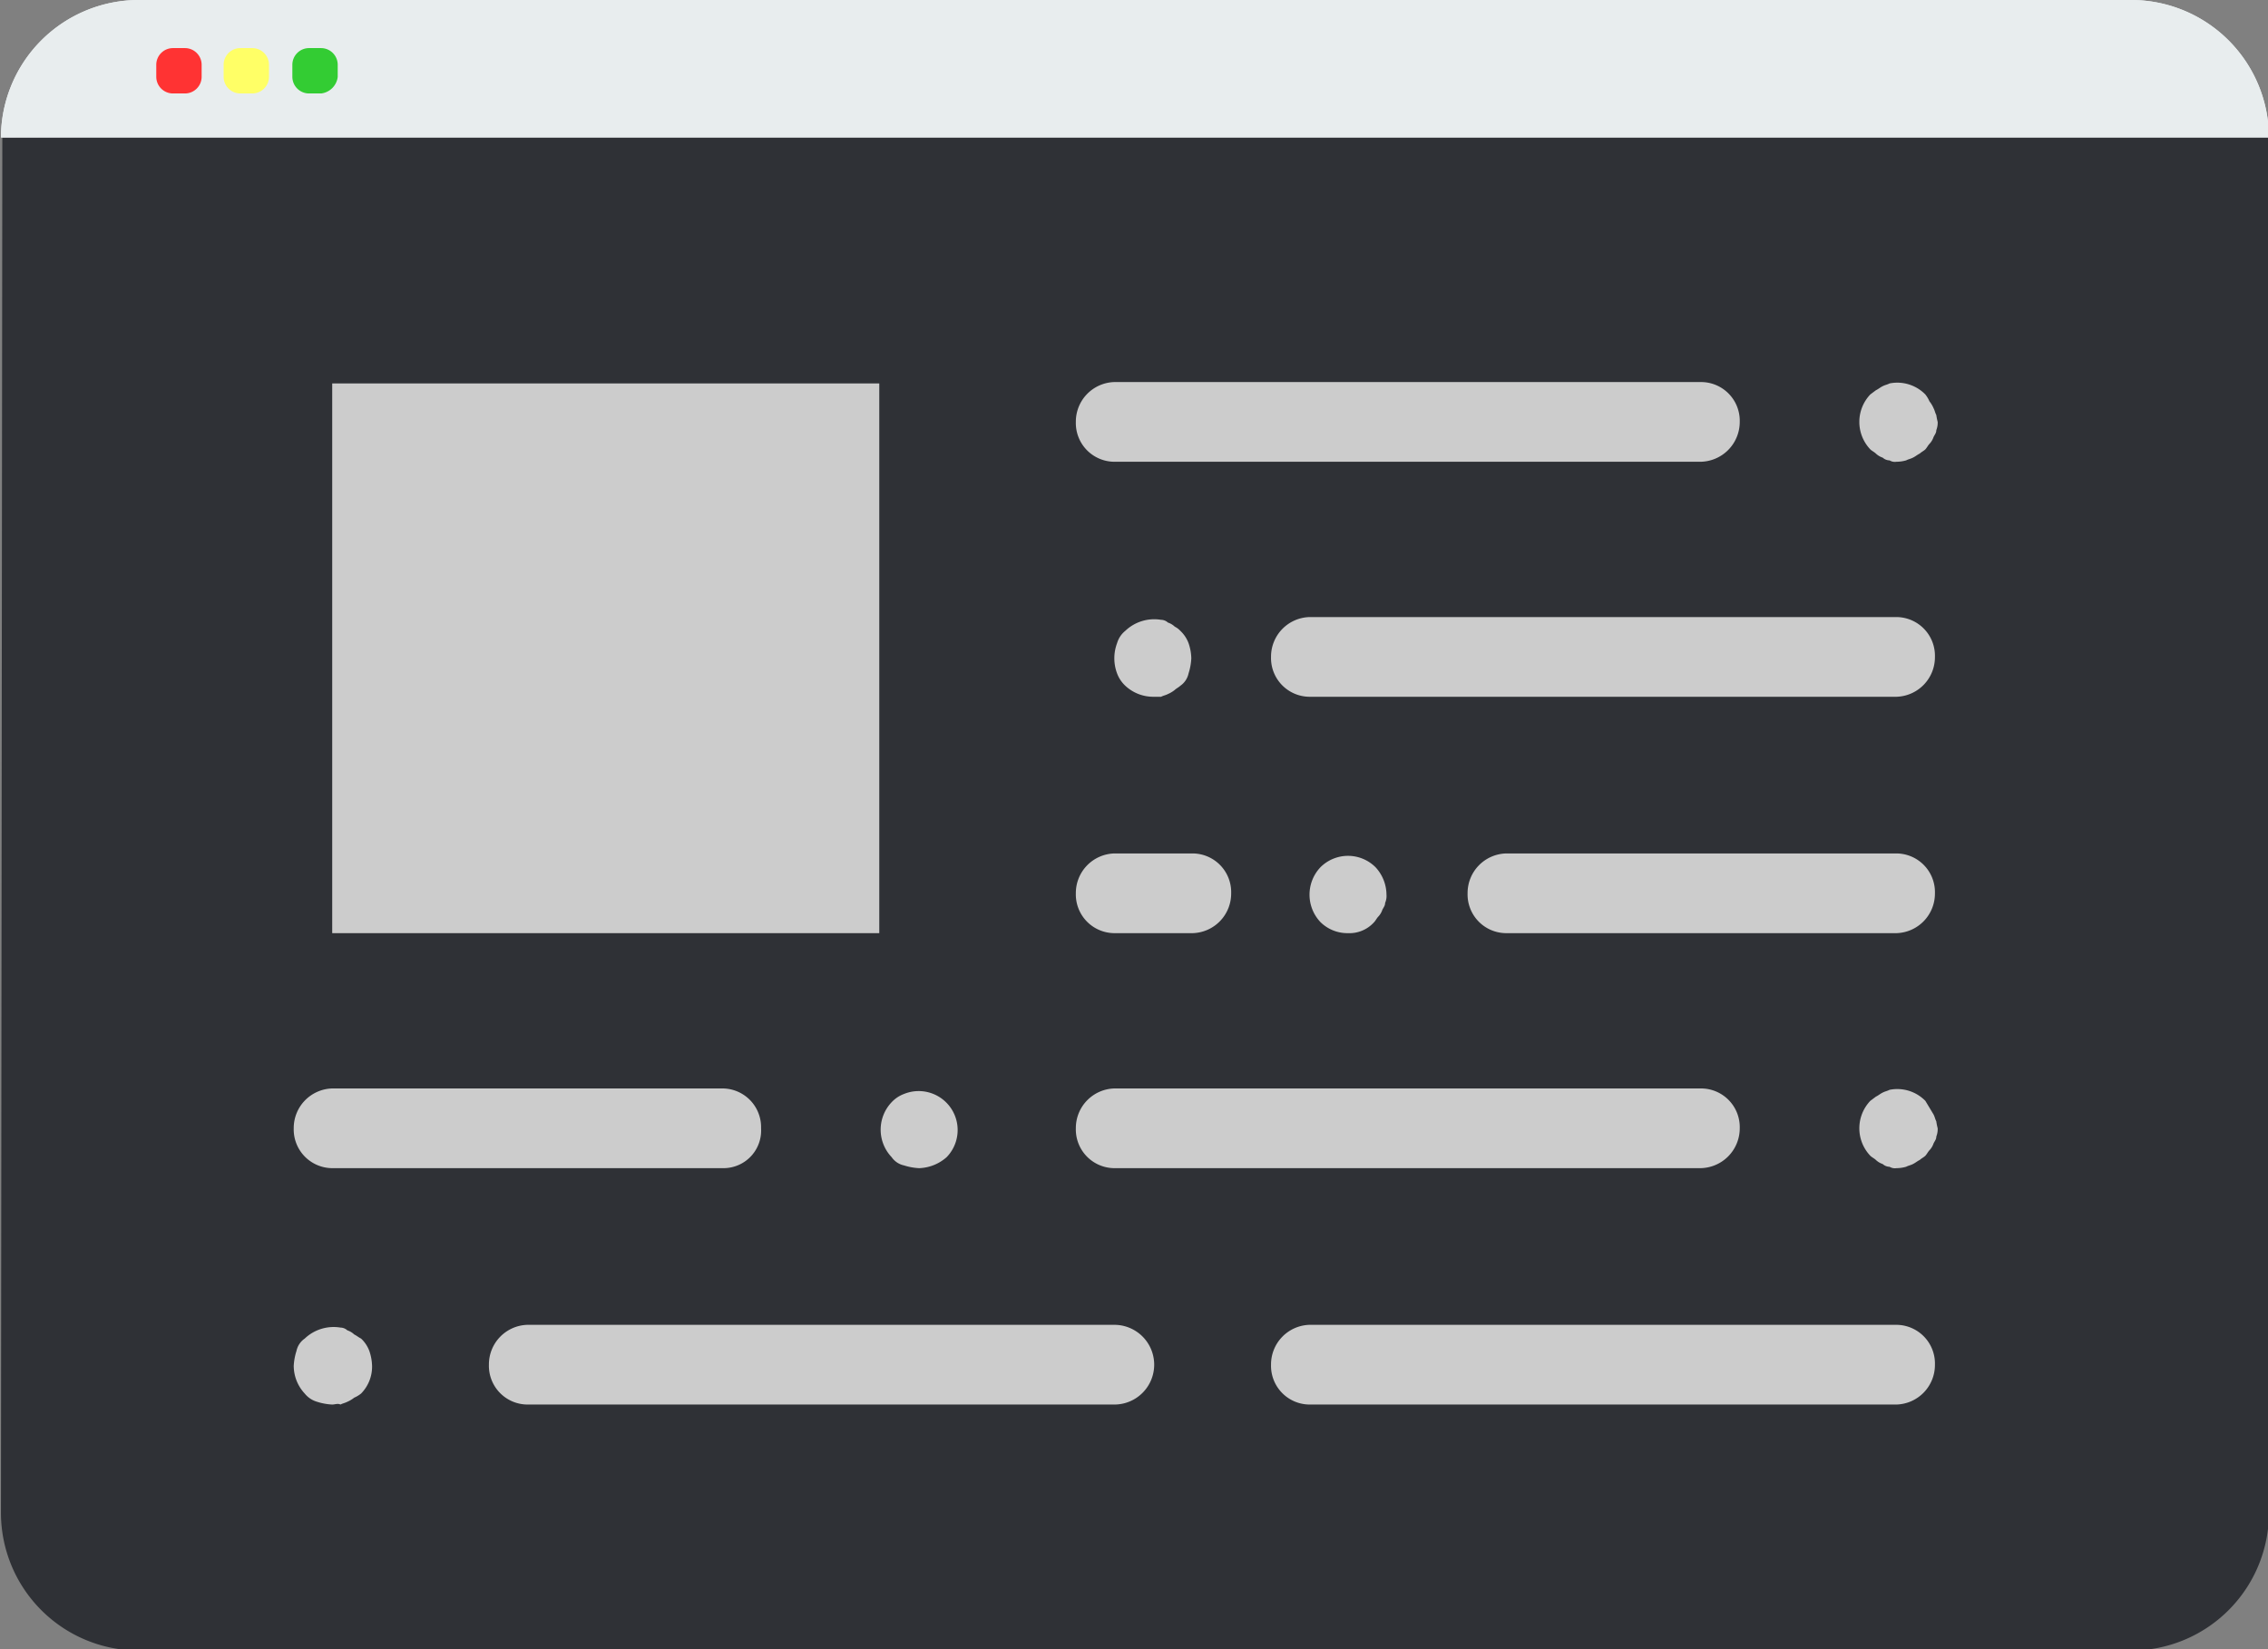 <svg xmlns="http://www.w3.org/2000/svg" xmlns:xlink="http://www.w3.org/1999/xlink" width="165" height="120" viewBox="0 0 165 120">
  <rect x="0" y="0" width="165" height="120" fill="#808080" stroke="none"/>
  <defs>
    <style>
      .cls-1 {
        fill: #fff;
        stroke: #707070;
      }

      .cls-2 {
        clip-path: url(#clip-path);
      }

      .cls-3 {
        fill: #2f3136;
      }

      .cls-4 {
        fill: #e8edee;
      }

      .cls-5 {
        fill: #ccc;
      }

      .cls-6 {
        fill: #f33;
      }

      .cls-7 {
        fill: #ff6;
      }

      .cls-8 {
        fill: #3c3;
      }
    </style>
    <clipPath id="clip-path">
      <rect id="Rectangle_1494" data-name="Rectangle 1494" class="cls-1" width="165" height="120" transform="translate(379 551)"/>
    </clipPath>
  </defs>
  <g id="Mask_Group_15" data-name="Mask Group 15" class="cls-2" transform="translate(-379 -551)">
    <g id="dark-theme-setting" transform="translate(379.069 551)">
      <path id="Path_384" data-name="Path 384" class="cls-3" d="M165,23v87.1a10.029,10.029,0,0,1-10,10H10a10.029,10.029,0,0,1-10-10L.1,10,165,9.1Z"/>
      <path id="Path_385" data-name="Path 385" class="cls-4" d="M155,0H10A10.029,10.029,0,0,0,0,10H165A10.029,10.029,0,0,0,155,0Z"/>
      <g id="Group_147" data-name="Group 147">
        <path id="Path_386" data-name="Path 386" class="cls-5" d="M137.9,102.2H95.2a2.818,2.818,0,0,1-2.8-2.9,2.883,2.883,0,0,1,2.8-2.9h42.7a2.818,2.818,0,0,1,2.8,2.9,2.883,2.883,0,0,1-2.8,2.9"/>
        <path id="Path_387" data-name="Path 387" class="cls-5" d="M52.6,85H24.1a2.818,2.818,0,0,1-2.8-2.9,2.883,2.883,0,0,1,2.8-2.9H52.5a2.818,2.818,0,0,1,2.8,2.9A2.738,2.738,0,0,1,52.6,85"/>
        <path id="Path_388" data-name="Path 388" class="cls-5" d="M123.6,85H81a2.818,2.818,0,0,1-2.8-2.9A2.883,2.883,0,0,1,81,79.2h42.7a2.818,2.818,0,0,1,2.8,2.9,2.9,2.9,0,0,1-2.9,2.9"/>
        <path id="Path_389" data-name="Path 389" class="cls-5" d="M66.8,85a4.253,4.253,0,0,1-1.1-.2,1.456,1.456,0,0,1-.9-.6,2.9,2.9,0,0,1,0-4,2.361,2.361,0,0,1,.9-.6,2.834,2.834,0,0,1,3.1,4.6,3.176,3.176,0,0,1-2,.8"/>
        <path id="Path_390" data-name="Path 390" class="cls-5" d="M81,102.2H38.3a2.818,2.818,0,0,1-2.8-2.9,2.883,2.883,0,0,1,2.8-2.9H81a2.9,2.9,0,0,1,0,5.8"/>
        <path id="Path_391" data-name="Path 391" class="cls-5" d="M24.1,102.2A4.253,4.253,0,0,1,23,102a1.8,1.8,0,0,1-.9-.6,2.973,2.973,0,0,1-.8-2,4.253,4.253,0,0,1,.2-1.1,1.456,1.456,0,0,1,.6-.9,3.052,3.052,0,0,1,2.6-.8.764.764,0,0,1,.5.2,1.332,1.332,0,0,1,.5.3c.2.1.3.2.5.3a2.361,2.361,0,0,1,.6.9,3.6,3.6,0,0,1,.2,1.1,2.792,2.792,0,0,1-.8,2,2.186,2.186,0,0,1-.5.3,2.186,2.186,0,0,1-.5.3c-.2.1-.3.1-.5.2-.2-.1-.4,0-.6,0"/>
        <path id="Path_392" data-name="Path 392" class="cls-5" d="M137.9,85a.749.749,0,0,1-.5-.1.764.764,0,0,1-.5-.2,1.332,1.332,0,0,1-.5-.3c-.1-.1-.3-.2-.4-.3a2.9,2.9,0,0,1,0-4l.4-.3c.2-.1.3-.2.5-.3s.3-.1.5-.2a2.855,2.855,0,0,1,2.6.8,13950882612410.637,13950882612410.637,0,0,1,.6,1c.1.2.1.3.2.5a4.331,4.331,0,0,0,.1.5,1.486,1.486,0,0,1-.1.6c0,.2-.1.3-.2.5a1.332,1.332,0,0,1-.3.5c-.1.1-.2.3-.3.4s-.3.2-.4.3c-.2.1-.3.2-.5.3s-.3.1-.5.2a2.639,2.639,0,0,1-.7.1"/>
        <path id="Path_393" data-name="Path 393" class="cls-5" d="M137.9,50.7H95.2a2.818,2.818,0,0,1-2.8-2.9,2.883,2.883,0,0,1,2.8-2.9h42.7a2.818,2.818,0,0,1,2.8,2.9,2.883,2.883,0,0,1-2.8,2.9"/>
        <path id="Path_394" data-name="Path 394" class="cls-5" d="M137.9,67.9H109.5a2.818,2.818,0,0,1-2.8-2.9,2.883,2.883,0,0,1,2.8-2.9h28.4a2.818,2.818,0,0,1,2.8,2.9,2.883,2.883,0,0,1-2.8,2.9"/>
        <path id="Path_395" data-name="Path 395" class="cls-5" d="M86.7,67.9H81A2.818,2.818,0,0,1,78.2,65,2.883,2.883,0,0,1,81,62.1h5.7A2.818,2.818,0,0,1,89.5,65a2.883,2.883,0,0,1-2.8,2.9"/>
        <path id="Path_396" data-name="Path 396" class="cls-5" d="M123.6,33.6H81a2.818,2.818,0,0,1-2.8-2.9A2.883,2.883,0,0,1,81,27.8h42.7a2.818,2.818,0,0,1,2.8,2.9,2.9,2.9,0,0,1-2.9,2.9"/>
        <path id="Path_397" data-name="Path 397" class="cls-5" d="M137.9,33.6a.749.749,0,0,1-.5-.1.764.764,0,0,1-.5-.2,1.332,1.332,0,0,1-.5-.3c-.1-.1-.3-.2-.4-.3a2.9,2.9,0,0,1,0-4l.4-.3c.2-.1.3-.2.5-.3s.3-.1.5-.2a2.855,2.855,0,0,1,2.6.8,2.186,2.186,0,0,1,.3.5,2.186,2.186,0,0,1,.3.5c.1.2.1.3.2.5a4.331,4.331,0,0,0,.1.5,1.486,1.486,0,0,1-.1.6c0,.2-.1.3-.2.5a1.332,1.332,0,0,1-.3.5c-.1.1-.2.3-.3.4s-.3.2-.4.3c-.2.1-.3.2-.5.3s-.3.1-.5.2a2.639,2.639,0,0,1-.7.1"/>
        <path id="Path_398" data-name="Path 398" class="cls-5" d="M83.8,50.7a2.973,2.973,0,0,1-2-.8,2.361,2.361,0,0,1-.6-.9,3.125,3.125,0,0,1,0-2.2,1.8,1.8,0,0,1,.6-.9,3.052,3.052,0,0,1,2.6-.8.764.764,0,0,1,.5.2,1.332,1.332,0,0,1,.5.3,1.38,1.38,0,0,1,.4.3,2.361,2.361,0,0,1,.6.9,3.6,3.6,0,0,1,.2,1.1,4.253,4.253,0,0,1-.2,1.1,1.456,1.456,0,0,1-.6.9c-.1.1-.3.2-.4.3a2.186,2.186,0,0,1-.5.3c-.2.1-.3.1-.5.2h-.6"/>
        <path id="Path_399" data-name="Path 399" class="cls-5" d="M98,67.9a2.792,2.792,0,0,1-2-.8,2.9,2.9,0,0,1,0-4,2.836,2.836,0,0,1,4,0,2.973,2.973,0,0,1,.8,2,1.268,1.268,0,0,1-.1.6c0,.2-.1.3-.2.5a1.332,1.332,0,0,1-.3.5c-.1.1-.2.3-.3.4a2.407,2.407,0,0,1-1.9.8"/>
      </g>
      <path id="Path_400" data-name="Path 400" class="cls-5" d="M24.1,67.9H63.9v-40H24.1Z"/>
      <path id="Path_401" data-name="Path 401" class="cls-4" d="M0,10A10.029,10.029,0,0,1,10,0H155a10.029,10.029,0,0,1,10,10Z"/>
      <path id="Path_402" data-name="Path 402" class="cls-6" d="M13.4,6.8h-.9a1.216,1.216,0,0,1-1.2-1.2V4.7a1.216,1.216,0,0,1,1.2-1.2h.9a1.216,1.216,0,0,1,1.2,1.2v.9A1.216,1.216,0,0,1,13.4,6.8Z"/>
      <path id="Path_403" data-name="Path 403" class="cls-7" d="M18.3,6.8h-.9a1.216,1.216,0,0,1-1.2-1.2V4.7a1.216,1.216,0,0,1,1.2-1.2h.9a1.216,1.216,0,0,1,1.2,1.2v.9A1.216,1.216,0,0,1,18.3,6.8Z"/>
      <path id="Path_404" data-name="Path 404" class="cls-8" d="M23.3,6.8h-.9a1.216,1.216,0,0,1-1.2-1.2V4.7a1.216,1.216,0,0,1,1.2-1.2h.9a1.216,1.216,0,0,1,1.2,1.2v.9A1.379,1.379,0,0,1,23.3,6.8Z"/>
    </g>
  </g>
</svg>
